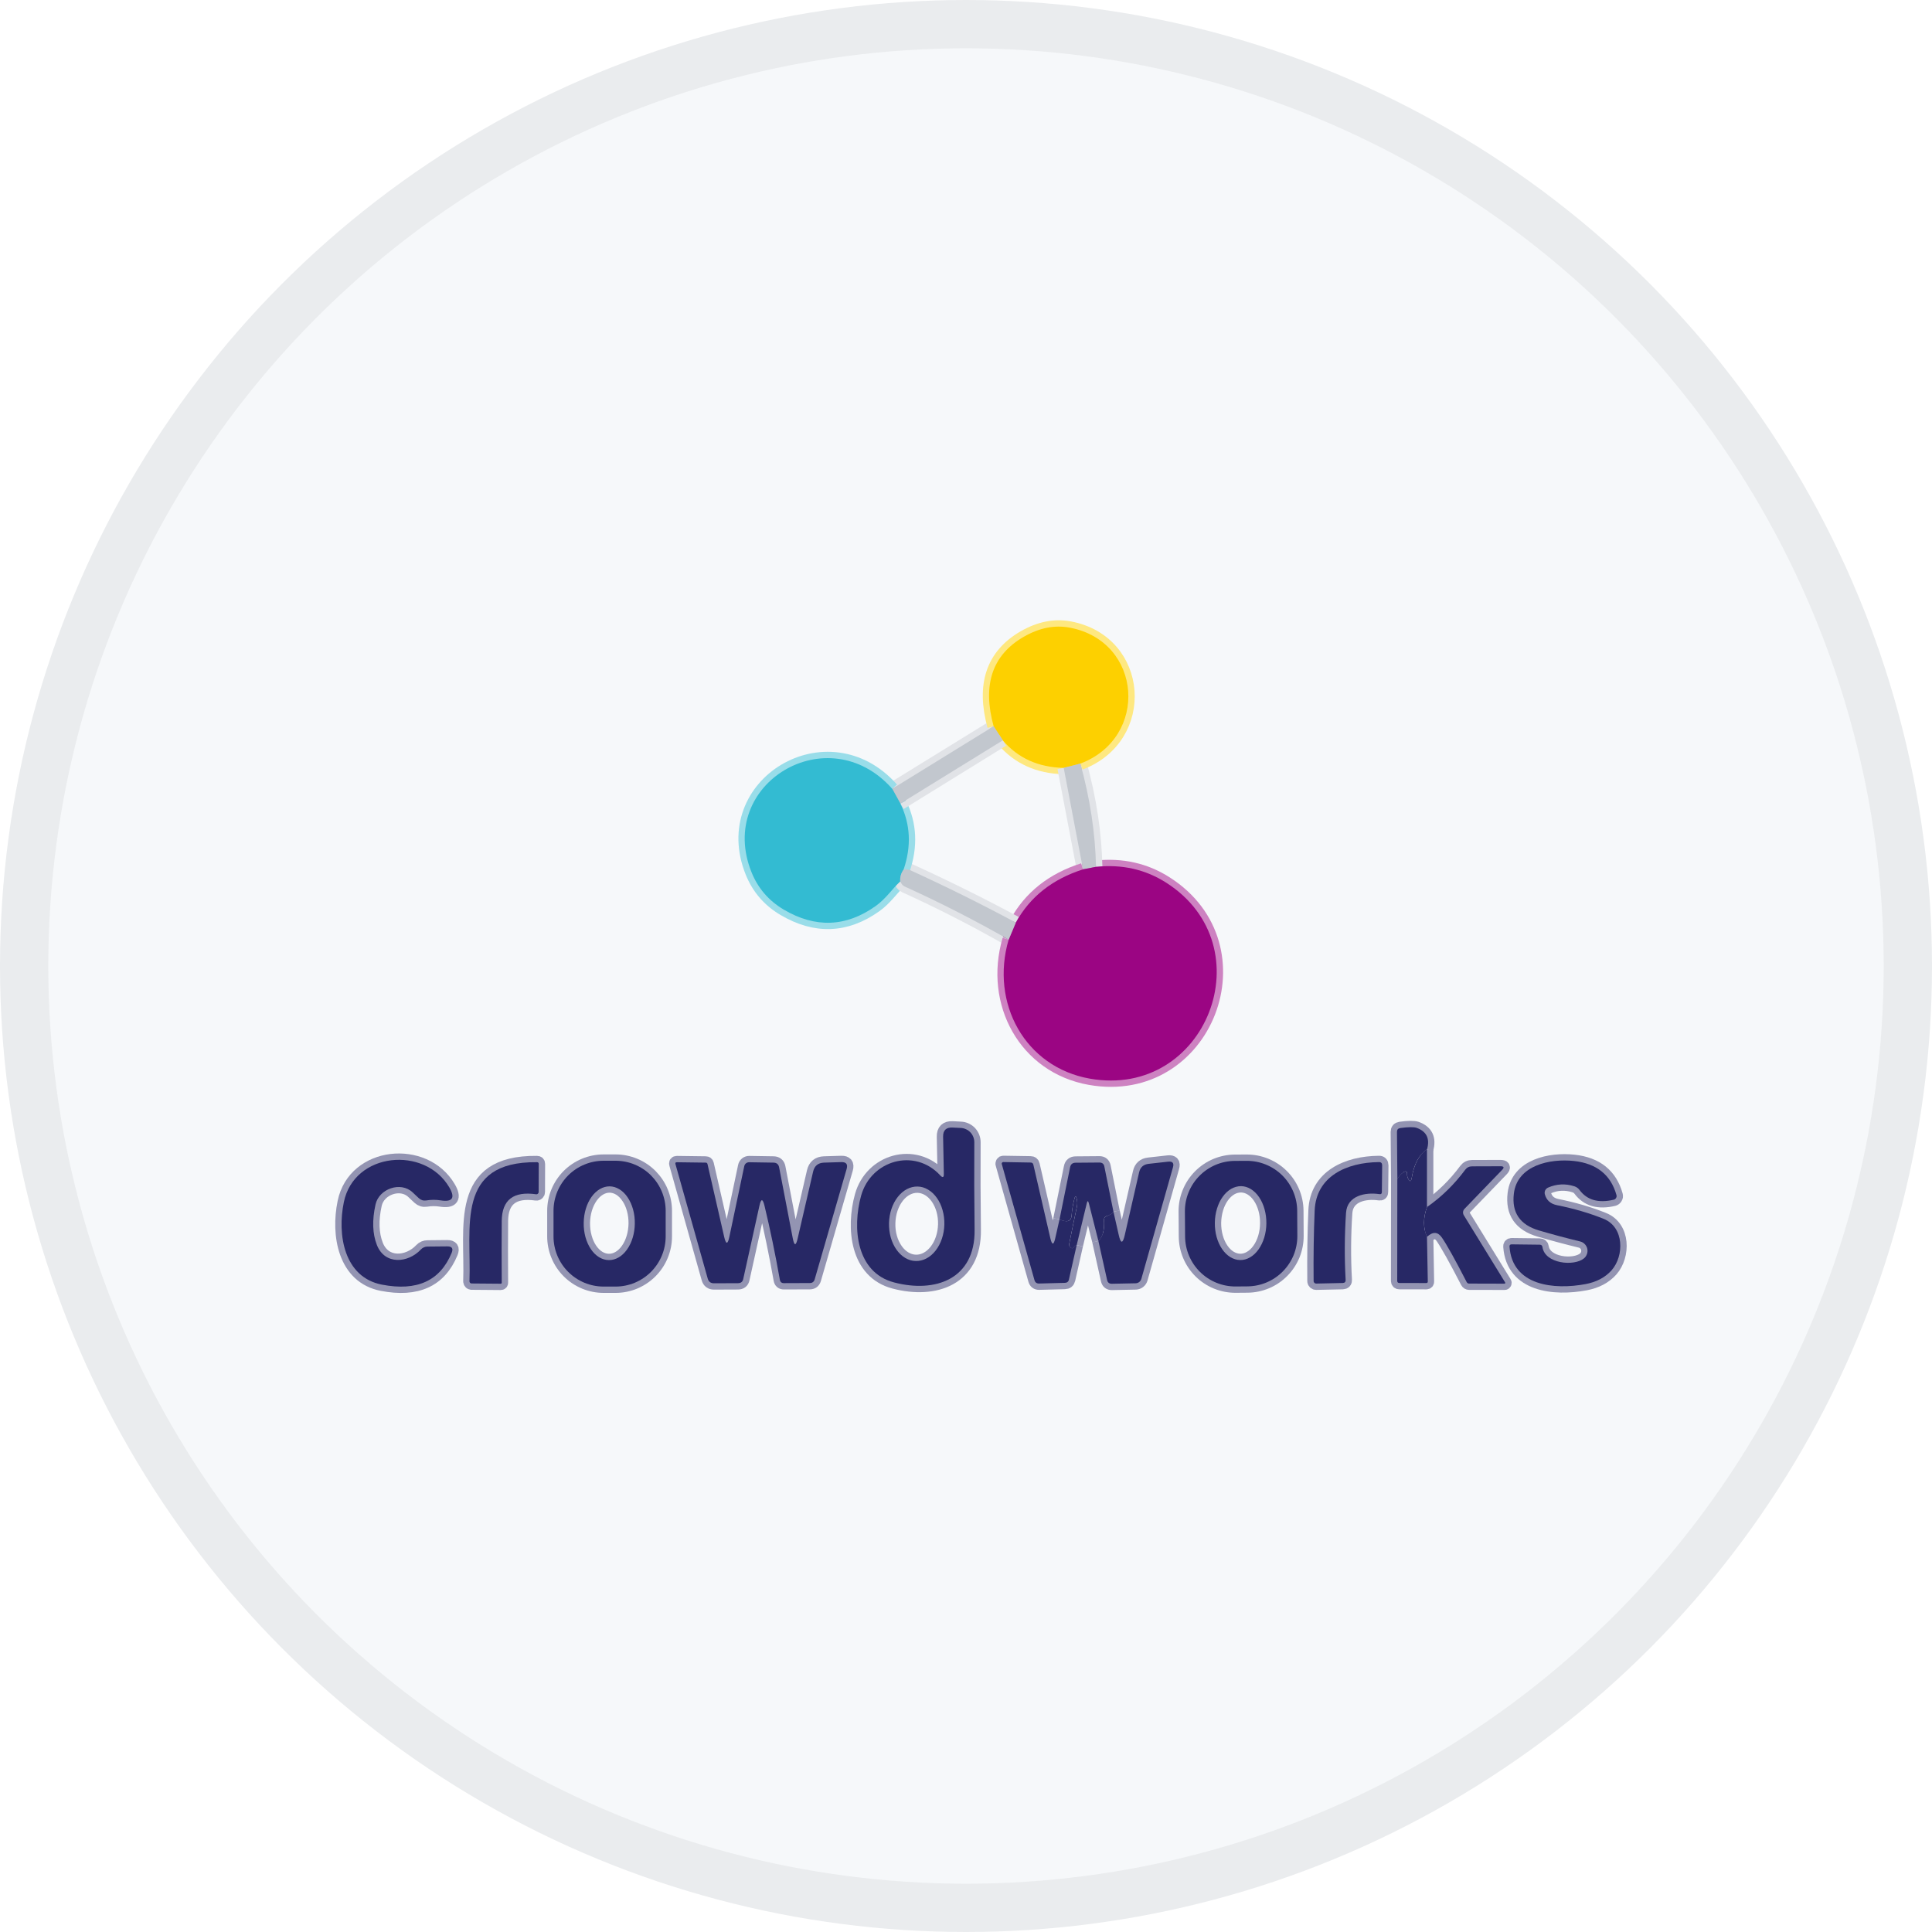 <svg width="40" height="40" viewBox="0 0 40 40" fill="none" xmlns="http://www.w3.org/2000/svg">
<circle cx="20" cy="20" r="20" fill="#F6F8FA"/>
<g clip-path="url(#clip0_17752_43608)">
<path d="M20.573 15.036L18.473 16.331" stroke="#E1E3E7" stroke-width="0.262"/>
<path d="M18.473 16.33C17.146 14.831 14.822 16.227 15.561 18.06C15.694 18.39 15.915 18.647 16.225 18.83C16.881 19.218 17.515 19.195 18.127 18.761C18.337 18.613 18.458 18.421 18.639 18.249" stroke="#99DDE9" stroke-width="0.262"/>
<path d="M18.639 18.249C18.651 18.273 18.664 18.293 18.675 18.309C18.687 18.326 18.704 18.34 18.727 18.351C19.477 18.692 20.195 19.06 20.884 19.454" stroke="#E1E3E7" stroke-width="0.262"/>
<path d="M20.884 19.454C20.499 20.768 21.222 22.094 22.564 22.332C24.978 22.759 26.208 19.59 24.146 18.275C23.715 17.999 23.23 17.89 22.693 17.947" stroke="#CD82C1" stroke-width="0.262"/>
<path d="M22.693 17.947C22.678 17.25 22.57 16.537 22.369 15.809" stroke="#E1E3E7" stroke-width="0.262"/>
<path d="M22.369 15.809C23.793 15.273 23.656 13.279 22.15 12.995C21.836 12.935 21.518 12.999 21.195 13.185C20.544 13.562 20.337 14.179 20.573 15.036" stroke="#FEE880" stroke-width="0.262"/>
<path d="M22.369 15.809L22.023 15.898" stroke="#E0CC67" stroke-width="0.262"/>
<path d="M22.023 15.898C21.499 15.887 21.078 15.697 20.762 15.327" stroke="#FEE880" stroke-width="0.262"/>
<path d="M20.761 15.328L20.572 15.036" stroke="#E0CC67" stroke-width="0.262"/>
<path d="M22.023 15.898L22.424 17.999" stroke="#E1E3E7" stroke-width="0.262"/>
<path d="M22.423 17.999C21.787 18.202 21.323 18.57 21.032 19.101" stroke="#CD82C1" stroke-width="0.262"/>
<path d="M21.032 19.101C20.308 18.712 19.578 18.35 18.843 18.015C18.805 17.998 18.76 17.995 18.708 18.006" stroke="#E1E3E7" stroke-width="0.262"/>
<path d="M18.708 18.006C18.873 17.52 18.851 17.063 18.642 16.637" stroke="#99DDE9" stroke-width="0.262"/>
<path d="M20.762 15.327L18.642 16.637" stroke="#E1E3E7" stroke-width="0.262"/>
<path d="M18.641 16.637L18.473 16.331" stroke="#7BC1D0" stroke-width="0.262"/>
<path d="M22.693 17.947L22.424 17.999" stroke="#AF66A9" stroke-width="0.262"/>
<path d="M20.885 19.454L21.033 19.101" stroke="#AF66A9" stroke-width="0.262"/>
<path d="M18.708 18.006C18.655 18.077 18.632 18.159 18.639 18.249" stroke="#7BC1D0" stroke-width="0.262"/>
<path d="M19.465 24.332C18.934 23.759 18.032 24.022 17.828 24.757C17.644 25.42 17.724 26.346 18.514 26.552C19.36 26.774 20.191 26.487 20.178 25.462C20.17 24.841 20.168 24.238 20.172 23.652C20.173 23.575 20.144 23.501 20.092 23.445C20.039 23.389 19.967 23.356 19.891 23.353L19.722 23.344C19.589 23.338 19.523 23.402 19.526 23.535L19.541 24.302C19.543 24.38 19.517 24.39 19.465 24.332Z" stroke="#9394B2" stroke-width="0.262"/>
<path d="M28.931 24.416L28.929 26.518C28.929 26.548 28.944 26.563 28.974 26.563L29.529 26.564C29.552 26.564 29.562 26.553 29.561 26.53L29.545 25.608" stroke="#9394B2" stroke-width="0.262"/>
<path d="M29.545 25.608C29.666 25.495 29.77 25.5 29.854 25.623C29.957 25.773 30.129 26.081 30.368 26.545C30.373 26.554 30.38 26.562 30.388 26.567C30.396 26.572 30.406 26.575 30.416 26.575L31.149 26.576C31.152 26.577 31.155 26.576 31.158 26.574C31.161 26.573 31.163 26.57 31.164 26.568C31.166 26.565 31.166 26.562 31.166 26.559C31.166 26.556 31.165 26.553 31.163 26.551L30.307 25.159C30.295 25.138 30.289 25.114 30.292 25.09C30.295 25.067 30.305 25.045 30.322 25.028L31.1 24.222C31.149 24.171 31.139 24.146 31.068 24.146L30.479 24.147C30.419 24.147 30.372 24.171 30.337 24.218C30.111 24.522 29.847 24.78 29.545 24.991" stroke="#9394B2" stroke-width="0.262"/>
<path d="M29.545 24.991V23.796" stroke="#9394B2" stroke-width="0.262"/>
<path d="M29.545 23.796C29.608 23.574 29.537 23.426 29.33 23.351C29.272 23.331 29.159 23.332 28.991 23.355C28.945 23.362 28.923 23.388 28.923 23.434L28.931 24.416" stroke="#9394B2" stroke-width="0.262"/>
<path d="M8.542 24.686C8.585 24.726 8.627 24.766 8.67 24.806C8.715 24.847 8.766 24.863 8.825 24.854C8.926 24.837 9.024 24.837 9.119 24.852C9.369 24.891 9.43 24.802 9.302 24.583C8.795 23.717 7.332 23.851 7.119 24.889C6.979 25.564 7.123 26.445 7.907 26.597C8.632 26.738 9.113 26.518 9.351 25.938C9.388 25.848 9.358 25.804 9.261 25.805L8.85 25.809C8.824 25.809 8.799 25.814 8.776 25.824C8.753 25.834 8.732 25.849 8.715 25.867C8.447 26.153 7.967 26.193 7.803 25.776C7.712 25.544 7.702 25.264 7.775 24.937C7.847 24.611 8.295 24.453 8.542 24.686Z" stroke="#9394B2" stroke-width="0.262"/>
<path d="M10.389 25.277C10.394 24.842 10.631 24.659 11.101 24.726C11.107 24.727 11.114 24.726 11.12 24.724C11.127 24.722 11.132 24.719 11.137 24.714C11.142 24.71 11.146 24.705 11.149 24.699C11.151 24.693 11.153 24.686 11.153 24.68L11.155 24.1C11.155 24.074 11.143 24.062 11.117 24.062C9.424 24.044 9.761 25.406 9.721 26.529C9.721 26.535 9.722 26.54 9.724 26.545C9.726 26.55 9.729 26.555 9.733 26.559C9.737 26.563 9.741 26.567 9.747 26.569C9.752 26.571 9.758 26.572 9.763 26.573L10.365 26.578C10.382 26.578 10.39 26.57 10.389 26.553C10.386 26.093 10.386 25.668 10.389 25.277Z" stroke="#9394B2" stroke-width="0.262"/>
<path d="M13.782 25.069C13.782 24.933 13.755 24.798 13.703 24.672C13.651 24.546 13.574 24.432 13.478 24.335C13.382 24.239 13.267 24.163 13.142 24.111C13.016 24.059 12.881 24.032 12.745 24.032H12.497C12.222 24.032 11.958 24.141 11.764 24.335C11.569 24.53 11.46 24.794 11.46 25.069V25.599C11.46 25.736 11.487 25.87 11.539 25.996C11.591 26.122 11.667 26.236 11.764 26.333C11.86 26.429 11.974 26.505 12.1 26.558C12.226 26.61 12.361 26.637 12.497 26.637H12.745C12.881 26.637 13.016 26.61 13.142 26.558C13.267 26.505 13.382 26.429 13.478 26.333C13.574 26.236 13.651 26.122 13.703 25.996C13.755 25.87 13.782 25.736 13.782 25.599V25.069Z" stroke="#9394B2" stroke-width="0.262"/>
<path d="M16.414 25.635L16.132 24.169C16.12 24.106 16.082 24.073 16.017 24.071L15.512 24.063C15.488 24.063 15.465 24.07 15.446 24.085C15.428 24.1 15.415 24.121 15.41 24.145L15.103 25.601C15.068 25.771 15.031 25.771 14.993 25.602L14.649 24.101C14.644 24.081 14.632 24.071 14.612 24.071L14.016 24.063C13.988 24.062 13.978 24.075 13.986 24.103L14.654 26.472C14.672 26.536 14.715 26.569 14.782 26.569L15.28 26.567C15.34 26.567 15.377 26.538 15.389 26.48L15.724 24.964C15.758 24.812 15.793 24.812 15.829 24.963C15.945 25.444 16.051 25.955 16.147 26.495C16.155 26.543 16.183 26.567 16.232 26.566L16.766 26.564C16.819 26.564 16.853 26.539 16.869 26.488L17.53 24.201C17.557 24.104 17.521 24.058 17.421 24.06L17.062 24.071C16.939 24.075 16.864 24.137 16.836 24.256L16.517 25.636C16.48 25.8 16.446 25.8 16.414 25.635Z" stroke="#9394B2" stroke-width="0.262"/>
<path d="M22.293 25.778L22.5 24.918C22.514 24.854 22.53 24.854 22.546 24.918L22.742 25.692" stroke="#9394B2" stroke-width="0.262"/>
<path d="M22.742 25.692L22.923 26.503C22.935 26.555 22.968 26.58 23.021 26.579L23.514 26.569C23.54 26.568 23.566 26.559 23.587 26.543C23.608 26.527 23.623 26.504 23.631 26.479L24.285 24.168C24.311 24.08 24.278 24.041 24.186 24.051C24.052 24.065 23.918 24.08 23.783 24.096C23.675 24.108 23.609 24.166 23.585 24.273L23.289 25.567C23.247 25.754 23.204 25.754 23.163 25.567L23.054 25.088" stroke="#9394B2" stroke-width="0.262"/>
<path d="M23.054 25.088L22.865 24.15C22.854 24.096 22.82 24.068 22.764 24.068L22.271 24.072C22.207 24.072 22.168 24.104 22.156 24.168L21.936 25.247" stroke="#9394B2" stroke-width="0.262"/>
<path d="M21.936 25.247L21.849 25.635C21.816 25.783 21.782 25.783 21.747 25.635L21.396 24.115C21.389 24.084 21.37 24.068 21.339 24.068L20.773 24.059C20.768 24.059 20.763 24.06 20.758 24.062C20.754 24.065 20.75 24.068 20.747 24.072C20.744 24.076 20.742 24.081 20.741 24.086C20.74 24.091 20.74 24.096 20.742 24.101L21.419 26.504C21.433 26.552 21.465 26.575 21.515 26.574L22.047 26.56C22.094 26.559 22.122 26.536 22.133 26.489L22.293 25.778" stroke="#9394B2" stroke-width="0.262"/>
<path d="M26.857 25.067C26.855 24.791 26.743 24.527 26.547 24.334C26.35 24.14 26.084 24.032 25.808 24.034L25.566 24.035C25.429 24.036 25.294 24.064 25.168 24.117C25.042 24.171 24.928 24.248 24.832 24.346C24.736 24.443 24.66 24.558 24.609 24.685C24.557 24.811 24.531 24.947 24.532 25.084L24.536 25.601C24.538 25.877 24.649 26.141 24.846 26.335C25.043 26.529 25.308 26.637 25.584 26.635L25.826 26.633C25.963 26.632 26.098 26.604 26.224 26.551C26.35 26.498 26.464 26.42 26.56 26.323C26.656 26.226 26.732 26.11 26.784 25.984C26.835 25.857 26.861 25.721 26.86 25.585L26.857 25.067Z" stroke="#9394B2" stroke-width="0.262"/>
<path d="M32.796 26.053C32.589 26.224 31.986 26.164 31.936 25.82C31.931 25.786 31.912 25.77 31.879 25.77L31.298 25.763C31.266 25.763 31.252 25.779 31.254 25.81C31.311 26.621 32.178 26.709 32.831 26.585C33.057 26.542 33.236 26.447 33.368 26.299C33.629 26.002 33.632 25.407 33.203 25.235C32.914 25.118 32.592 25.023 32.237 24.952C32.102 24.924 32.018 24.849 31.985 24.724C31.978 24.698 31.981 24.669 31.993 24.644C32.006 24.619 32.026 24.599 32.052 24.588C32.228 24.51 32.41 24.501 32.597 24.561C32.642 24.576 32.678 24.601 32.705 24.639C32.86 24.846 33.096 24.913 33.411 24.839C33.422 24.836 33.431 24.832 33.44 24.825C33.448 24.819 33.455 24.811 33.46 24.802C33.466 24.793 33.469 24.783 33.471 24.773C33.472 24.762 33.471 24.752 33.468 24.742C33.351 24.324 33.058 24.089 32.589 24.037C32.091 23.983 31.415 24.124 31.344 24.711C31.296 25.105 31.47 25.359 31.867 25.476C32.145 25.557 32.428 25.633 32.716 25.703C32.752 25.711 32.785 25.73 32.811 25.756C32.837 25.783 32.855 25.816 32.864 25.852C32.872 25.889 32.87 25.927 32.858 25.962C32.846 25.997 32.825 26.029 32.796 26.053Z" stroke="#9394B2" stroke-width="0.262"/>
<path d="M27.868 25.111C27.891 24.753 28.268 24.68 28.558 24.723C28.592 24.729 28.61 24.714 28.61 24.678L28.616 24.127C28.616 24.082 28.594 24.059 28.55 24.06C27.883 24.066 27.249 24.352 27.219 25.061C27.199 25.529 27.192 26.016 27.197 26.522C27.197 26.529 27.198 26.536 27.201 26.543C27.204 26.549 27.208 26.555 27.213 26.56C27.218 26.565 27.224 26.569 27.231 26.572C27.237 26.574 27.244 26.575 27.252 26.575L27.799 26.563C27.841 26.562 27.862 26.54 27.86 26.498C27.834 26.036 27.837 25.574 27.868 25.111Z" stroke="#9394B2" stroke-width="0.262"/>
<path d="M18.96 26.108C19.112 26.112 19.26 26.034 19.371 25.892C19.482 25.75 19.547 25.555 19.552 25.351C19.555 25.249 19.542 25.149 19.516 25.054C19.489 24.96 19.449 24.874 19.398 24.801C19.346 24.728 19.285 24.67 19.216 24.629C19.147 24.589 19.073 24.567 18.998 24.565C18.846 24.562 18.699 24.639 18.588 24.781C18.477 24.923 18.412 25.118 18.407 25.323C18.404 25.424 18.416 25.525 18.443 25.619C18.469 25.713 18.51 25.799 18.561 25.872C18.612 25.945 18.674 26.004 18.743 26.044C18.811 26.084 18.885 26.106 18.96 26.108Z" stroke="#9394B2" stroke-width="0.262"/>
<path d="M12.605 26.089C12.745 26.091 12.881 26.012 12.982 25.87C13.083 25.728 13.141 25.535 13.144 25.332C13.145 25.232 13.133 25.133 13.107 25.04C13.082 24.947 13.044 24.862 12.995 24.791C12.947 24.719 12.889 24.662 12.826 24.623C12.762 24.584 12.693 24.563 12.624 24.562C12.483 24.561 12.348 24.64 12.247 24.782C12.146 24.924 12.088 25.117 12.085 25.32C12.084 25.42 12.096 25.519 12.122 25.612C12.147 25.705 12.185 25.79 12.233 25.861C12.282 25.933 12.339 25.99 12.403 26.029C12.467 26.068 12.536 26.088 12.605 26.089Z" stroke="#9394B2" stroke-width="0.262"/>
<path d="M25.677 26.088C25.747 26.089 25.816 26.07 25.881 26.032C25.947 25.994 26.006 25.939 26.056 25.869C26.107 25.798 26.147 25.714 26.175 25.622C26.203 25.529 26.218 25.43 26.219 25.33C26.222 25.127 26.168 24.932 26.07 24.787C25.971 24.642 25.837 24.56 25.695 24.558C25.625 24.558 25.555 24.576 25.49 24.614C25.425 24.652 25.366 24.707 25.315 24.778C25.265 24.848 25.224 24.932 25.197 25.024C25.169 25.117 25.154 25.216 25.152 25.317C25.15 25.519 25.204 25.715 25.302 25.859C25.4 26.004 25.535 26.086 25.677 26.088Z" stroke="#9394B2" stroke-width="0.262"/>
<path d="M22.368 15.809L22.022 15.898C21.498 15.887 21.078 15.697 20.761 15.328L20.572 15.036C20.336 14.179 20.543 13.562 21.194 13.185C21.517 12.999 21.835 12.935 22.149 12.995C23.655 13.279 23.792 15.273 22.368 15.809Z" fill="#FDD000"/>
<path d="M20.573 15.036L20.762 15.328L18.641 16.637L18.473 16.331L20.573 15.036Z" fill="#C2C7CE"/>
<path d="M18.472 16.331L18.641 16.637C18.85 17.063 18.873 17.52 18.707 18.006C18.655 18.078 18.632 18.159 18.638 18.249C18.457 18.421 18.336 18.613 18.126 18.761C17.514 19.195 16.88 19.218 16.224 18.831C15.915 18.647 15.693 18.39 15.56 18.06C14.821 16.227 17.145 14.831 18.472 16.331Z" fill="#33BBD2"/>
<path d="M22.368 15.809C22.569 16.537 22.677 17.25 22.692 17.947L22.423 17.999L22.023 15.898L22.368 15.809Z" fill="#C2C7CE"/>
<path d="M22.692 17.947C23.229 17.89 23.714 18 24.145 18.275C26.207 19.59 24.977 22.759 22.563 22.332C21.221 22.094 20.498 20.768 20.883 19.454L21.032 19.101C21.323 18.57 21.787 18.202 22.423 17.999L22.692 17.947Z" fill="#9B0583"/>
<path d="M18.707 18.006C18.759 17.995 18.804 17.998 18.842 18.015C19.577 18.35 20.307 18.712 21.032 19.101L20.883 19.454C20.195 19.06 19.476 18.693 18.726 18.352C18.703 18.341 18.686 18.326 18.674 18.309C18.663 18.293 18.65 18.273 18.638 18.249C18.631 18.159 18.654 18.078 18.707 18.006Z" fill="#C2C7CE"/>
<path d="M19.541 24.303L19.526 23.535C19.523 23.402 19.589 23.338 19.722 23.345L19.891 23.353C19.967 23.356 20.039 23.39 20.092 23.445C20.144 23.501 20.173 23.575 20.172 23.652C20.168 24.238 20.17 24.842 20.178 25.462C20.191 26.487 19.36 26.774 18.514 26.552C17.724 26.347 17.644 25.42 17.828 24.757C18.032 24.022 18.934 23.76 19.465 24.333C19.517 24.39 19.543 24.38 19.541 24.303ZM18.96 26.108C19.112 26.112 19.26 26.034 19.371 25.892C19.482 25.75 19.547 25.556 19.552 25.351C19.554 25.25 19.542 25.149 19.515 25.055C19.489 24.96 19.449 24.874 19.397 24.802C19.346 24.729 19.284 24.67 19.215 24.63C19.147 24.589 19.073 24.567 18.998 24.566C18.846 24.562 18.698 24.64 18.587 24.782C18.476 24.924 18.411 25.118 18.406 25.323C18.404 25.424 18.416 25.525 18.442 25.619C18.469 25.714 18.509 25.8 18.561 25.873C18.612 25.945 18.674 26.004 18.742 26.044C18.811 26.085 18.885 26.107 18.96 26.108Z" fill="#272865"/>
<path d="M29.545 23.796C29.381 23.903 29.276 24.099 29.229 24.384C29.215 24.471 29.188 24.474 29.15 24.395C29.138 24.37 29.133 24.343 29.134 24.316C29.135 24.25 29.108 24.235 29.053 24.273C28.994 24.314 28.954 24.361 28.931 24.416L28.923 23.434C28.923 23.388 28.945 23.362 28.991 23.355C29.159 23.332 29.272 23.331 29.33 23.351C29.537 23.426 29.608 23.574 29.545 23.796Z" fill="#272865"/>
<path d="M29.544 23.796V24.991C29.463 25.218 29.463 25.424 29.544 25.608L29.561 26.53C29.561 26.553 29.551 26.564 29.528 26.564L28.973 26.563C28.943 26.563 28.928 26.548 28.928 26.518L28.93 24.416C28.953 24.361 28.994 24.314 29.053 24.273C29.107 24.235 29.134 24.25 29.133 24.316C29.132 24.343 29.138 24.37 29.15 24.395C29.188 24.474 29.214 24.471 29.229 24.384C29.276 24.099 29.381 23.903 29.544 23.796Z" fill="#272865"/>
<path d="M8.542 24.686C8.295 24.454 7.847 24.612 7.775 24.937C7.702 25.264 7.712 25.544 7.803 25.776C7.967 26.193 8.447 26.154 8.715 25.868C8.732 25.849 8.753 25.835 8.776 25.825C8.799 25.814 8.824 25.809 8.85 25.809L9.261 25.805C9.358 25.804 9.388 25.849 9.351 25.939C9.113 26.518 8.632 26.738 7.907 26.597C7.123 26.445 6.979 25.564 7.119 24.889C7.332 23.851 8.795 23.718 9.302 24.583C9.43 24.802 9.369 24.892 9.119 24.852C9.024 24.837 8.926 24.837 8.825 24.854C8.766 24.863 8.715 24.847 8.67 24.806C8.627 24.766 8.585 24.726 8.542 24.686Z" fill="#272865"/>
<path d="M10.388 25.277C10.385 25.668 10.385 26.093 10.388 26.553C10.389 26.57 10.381 26.578 10.364 26.578L9.762 26.573C9.757 26.572 9.751 26.571 9.746 26.569C9.74 26.567 9.736 26.563 9.732 26.559C9.728 26.555 9.725 26.55 9.723 26.545C9.721 26.54 9.72 26.535 9.72 26.529C9.76 25.406 9.423 24.044 11.116 24.062C11.142 24.062 11.154 24.074 11.154 24.1L11.152 24.68C11.152 24.686 11.15 24.693 11.148 24.699C11.145 24.705 11.141 24.71 11.136 24.714C11.131 24.719 11.126 24.722 11.119 24.724C11.113 24.726 11.107 24.727 11.1 24.726C10.63 24.659 10.393 24.842 10.388 25.277Z" fill="#272865"/>
<path d="M13.782 25.599C13.782 25.736 13.755 25.87 13.703 25.996C13.651 26.122 13.574 26.236 13.478 26.333C13.382 26.429 13.267 26.505 13.142 26.558C13.016 26.61 12.881 26.637 12.745 26.637H12.497C12.361 26.637 12.226 26.61 12.1 26.558C11.974 26.505 11.86 26.429 11.764 26.333C11.667 26.236 11.591 26.122 11.539 25.996C11.487 25.87 11.46 25.736 11.46 25.599V25.069C11.46 24.794 11.569 24.53 11.764 24.335C11.958 24.141 12.222 24.032 12.497 24.032H12.745C12.881 24.032 13.016 24.059 13.142 24.111C13.267 24.163 13.382 24.239 13.478 24.335C13.574 24.432 13.651 24.546 13.703 24.672C13.755 24.798 13.782 24.933 13.782 25.069V25.599ZM12.605 26.089C12.745 26.091 12.881 26.012 12.982 25.87C13.083 25.728 13.141 25.535 13.143 25.332C13.145 25.232 13.132 25.133 13.107 25.04C13.081 24.947 13.043 24.862 12.995 24.791C12.947 24.719 12.889 24.662 12.825 24.623C12.761 24.584 12.693 24.563 12.623 24.562C12.483 24.561 12.347 24.64 12.246 24.782C12.145 24.924 12.087 25.117 12.085 25.32C12.083 25.42 12.096 25.519 12.121 25.612C12.147 25.705 12.185 25.79 12.233 25.861C12.281 25.933 12.339 25.99 12.403 26.029C12.467 26.068 12.535 26.088 12.605 26.089Z" fill="#272865"/>
<path d="M16.413 25.635C16.445 25.8 16.479 25.8 16.516 25.636L16.835 24.256C16.863 24.137 16.938 24.075 17.061 24.071L17.42 24.06C17.52 24.058 17.556 24.104 17.529 24.201L16.867 26.488C16.852 26.539 16.818 26.564 16.765 26.564L16.231 26.566C16.183 26.567 16.154 26.543 16.146 26.495C16.05 25.955 15.944 25.444 15.828 24.963C15.791 24.812 15.757 24.812 15.723 24.964L15.388 26.48C15.376 26.538 15.339 26.567 15.279 26.567L14.781 26.569C14.714 26.569 14.671 26.536 14.653 26.472L13.985 24.103C13.977 24.075 13.987 24.062 14.015 24.063L14.611 24.071C14.631 24.071 14.643 24.081 14.648 24.101L14.992 25.602C15.03 25.771 15.067 25.771 15.102 25.601L15.409 24.145C15.414 24.121 15.427 24.1 15.445 24.085C15.464 24.07 15.487 24.063 15.511 24.063L16.016 24.071C16.081 24.073 16.119 24.106 16.131 24.169L16.413 25.635Z" fill="#272865"/>
<path d="M21.936 25.247C22.094 25.315 22.178 25.287 22.187 25.161C22.195 25.046 22.215 24.93 22.246 24.813C22.26 24.756 22.275 24.756 22.291 24.813C22.306 24.87 22.308 24.928 22.295 24.986C22.241 25.239 22.189 25.494 22.137 25.752C22.134 25.767 22.136 25.78 22.141 25.793C22.147 25.808 22.157 25.821 22.171 25.832C22.194 25.85 22.214 25.847 22.232 25.824C22.248 25.802 22.268 25.787 22.292 25.778L22.131 26.49C22.122 26.536 22.093 26.559 22.046 26.56L21.514 26.574C21.464 26.575 21.432 26.552 21.418 26.505L20.741 24.101C20.739 24.096 20.739 24.091 20.74 24.086C20.741 24.081 20.743 24.076 20.746 24.072C20.749 24.068 20.753 24.065 20.757 24.063C20.762 24.06 20.767 24.059 20.772 24.059L21.338 24.069C21.369 24.069 21.388 24.084 21.395 24.115L21.746 25.635C21.781 25.783 21.815 25.783 21.848 25.635L21.936 25.247Z" fill="#272865"/>
<path d="M26.86 25.585C26.861 25.721 26.835 25.857 26.784 25.984C26.732 26.11 26.656 26.226 26.56 26.323C26.464 26.42 26.35 26.498 26.224 26.551C26.098 26.604 25.963 26.632 25.826 26.633L25.584 26.635C25.308 26.637 25.043 26.529 24.846 26.335C24.649 26.141 24.538 25.877 24.536 25.601L24.532 25.084C24.531 24.947 24.557 24.811 24.609 24.685C24.66 24.558 24.736 24.443 24.832 24.346C24.928 24.248 25.042 24.171 25.168 24.117C25.294 24.064 25.429 24.036 25.566 24.035L25.808 24.034C26.084 24.032 26.35 24.14 26.547 24.334C26.743 24.527 26.855 24.791 26.857 25.067L26.86 25.585ZM25.676 26.088C25.746 26.089 25.816 26.07 25.881 26.032C25.946 25.995 26.006 25.939 26.056 25.869C26.106 25.798 26.147 25.714 26.175 25.622C26.203 25.529 26.218 25.43 26.219 25.33C26.221 25.127 26.167 24.932 26.069 24.787C25.971 24.642 25.836 24.56 25.695 24.558C25.625 24.558 25.555 24.577 25.49 24.614C25.425 24.652 25.365 24.707 25.315 24.778C25.264 24.848 25.224 24.932 25.196 25.025C25.168 25.117 25.153 25.216 25.152 25.317C25.149 25.52 25.203 25.715 25.302 25.86C25.4 26.004 25.535 26.086 25.676 26.088Z" fill="#272865"/>
<path d="M32.795 26.053C32.824 26.029 32.845 25.997 32.857 25.962C32.869 25.927 32.871 25.889 32.863 25.852C32.854 25.816 32.836 25.783 32.81 25.757C32.784 25.73 32.751 25.712 32.715 25.703C32.427 25.633 32.144 25.558 31.866 25.476C31.469 25.36 31.295 25.105 31.343 24.711C31.414 24.125 32.09 23.983 32.588 24.037C33.057 24.089 33.35 24.324 33.467 24.742C33.47 24.752 33.471 24.763 33.47 24.773C33.468 24.783 33.465 24.793 33.459 24.802C33.454 24.811 33.447 24.819 33.439 24.826C33.43 24.832 33.42 24.836 33.41 24.839C33.094 24.913 32.859 24.847 32.704 24.639C32.677 24.602 32.641 24.576 32.596 24.561C32.409 24.501 32.227 24.511 32.051 24.588C32.025 24.6 32.005 24.619 31.992 24.644C31.98 24.669 31.977 24.698 31.984 24.725C32.017 24.849 32.101 24.925 32.236 24.952C32.59 25.023 32.913 25.118 33.202 25.235C33.631 25.408 33.628 26.003 33.367 26.299C33.235 26.447 33.056 26.542 32.831 26.585C32.177 26.709 31.31 26.622 31.253 25.811C31.25 25.779 31.265 25.763 31.297 25.763L31.878 25.77C31.912 25.77 31.93 25.787 31.935 25.82C31.985 26.164 32.588 26.224 32.795 26.053Z" fill="#272865"/>
<path d="M23.053 25.088C23.021 25.129 22.976 25.158 22.917 25.175C22.875 25.188 22.855 25.216 22.858 25.261C22.87 25.465 22.831 25.609 22.741 25.692L22.545 24.918C22.529 24.854 22.514 24.854 22.499 24.918L22.292 25.778C22.268 25.787 22.249 25.802 22.232 25.824C22.214 25.847 22.194 25.85 22.171 25.832C22.157 25.821 22.147 25.808 22.141 25.793C22.136 25.78 22.134 25.767 22.137 25.752C22.189 25.494 22.241 25.239 22.295 24.986C22.308 24.928 22.306 24.87 22.291 24.813C22.275 24.756 22.26 24.756 22.246 24.813C22.215 24.93 22.195 25.046 22.187 25.161C22.178 25.287 22.094 25.315 21.936 25.247L22.155 24.168C22.167 24.104 22.206 24.073 22.27 24.073L22.763 24.069C22.819 24.069 22.853 24.096 22.864 24.15L23.053 25.088Z" fill="#272865"/>
<path d="M22.741 25.692C22.831 25.609 22.87 25.465 22.858 25.261C22.855 25.216 22.875 25.188 22.917 25.175C22.976 25.158 23.021 25.129 23.053 25.088L23.162 25.567C23.203 25.754 23.246 25.754 23.288 25.567L23.584 24.273C23.608 24.166 23.674 24.108 23.782 24.096C23.917 24.08 24.051 24.065 24.185 24.051C24.277 24.041 24.31 24.08 24.285 24.168L23.63 26.479C23.622 26.504 23.607 26.527 23.586 26.543C23.565 26.559 23.539 26.568 23.513 26.569L23.02 26.579C22.967 26.58 22.934 26.555 22.922 26.503L22.741 25.692Z" fill="#272865"/>
<path d="M28.558 24.723C28.268 24.68 27.891 24.753 27.868 25.111C27.837 25.574 27.834 26.036 27.86 26.498C27.862 26.54 27.841 26.562 27.799 26.563L27.252 26.575C27.244 26.575 27.237 26.574 27.231 26.572C27.224 26.569 27.218 26.565 27.213 26.56C27.208 26.555 27.204 26.549 27.201 26.543C27.198 26.536 27.197 26.529 27.197 26.522C27.192 26.016 27.199 25.529 27.219 25.061C27.249 24.352 27.883 24.066 28.55 24.06C28.594 24.059 28.616 24.082 28.616 24.127L28.61 24.678C28.61 24.714 28.592 24.729 28.558 24.723Z" fill="#272865"/>
<path d="M29.544 25.608C29.463 25.424 29.463 25.218 29.544 24.991C29.846 24.78 30.11 24.522 30.336 24.218C30.371 24.171 30.419 24.148 30.477 24.148L31.067 24.146C31.138 24.146 31.148 24.172 31.099 24.222L30.321 25.028C30.304 25.045 30.294 25.067 30.291 25.091C30.288 25.114 30.294 25.138 30.306 25.159L31.162 26.551C31.164 26.553 31.165 26.556 31.165 26.559C31.165 26.562 31.165 26.565 31.163 26.568C31.162 26.571 31.16 26.573 31.157 26.575C31.154 26.576 31.151 26.577 31.148 26.577L30.415 26.575C30.405 26.575 30.395 26.573 30.387 26.567C30.379 26.562 30.372 26.555 30.367 26.546C30.128 26.081 29.956 25.773 29.853 25.623C29.768 25.5 29.666 25.495 29.544 25.608Z" fill="#272865"/>
</g>
<circle cx="20" cy="20" r="19.5" stroke="black" stroke-opacity="0.05"/>
<defs>
<clipPath id="clip0_17752_43608">
<rect width="28" height="14.518" fill="white" transform="translate(6.035 12.737)"/>
</clipPath>
</defs>
</svg>
